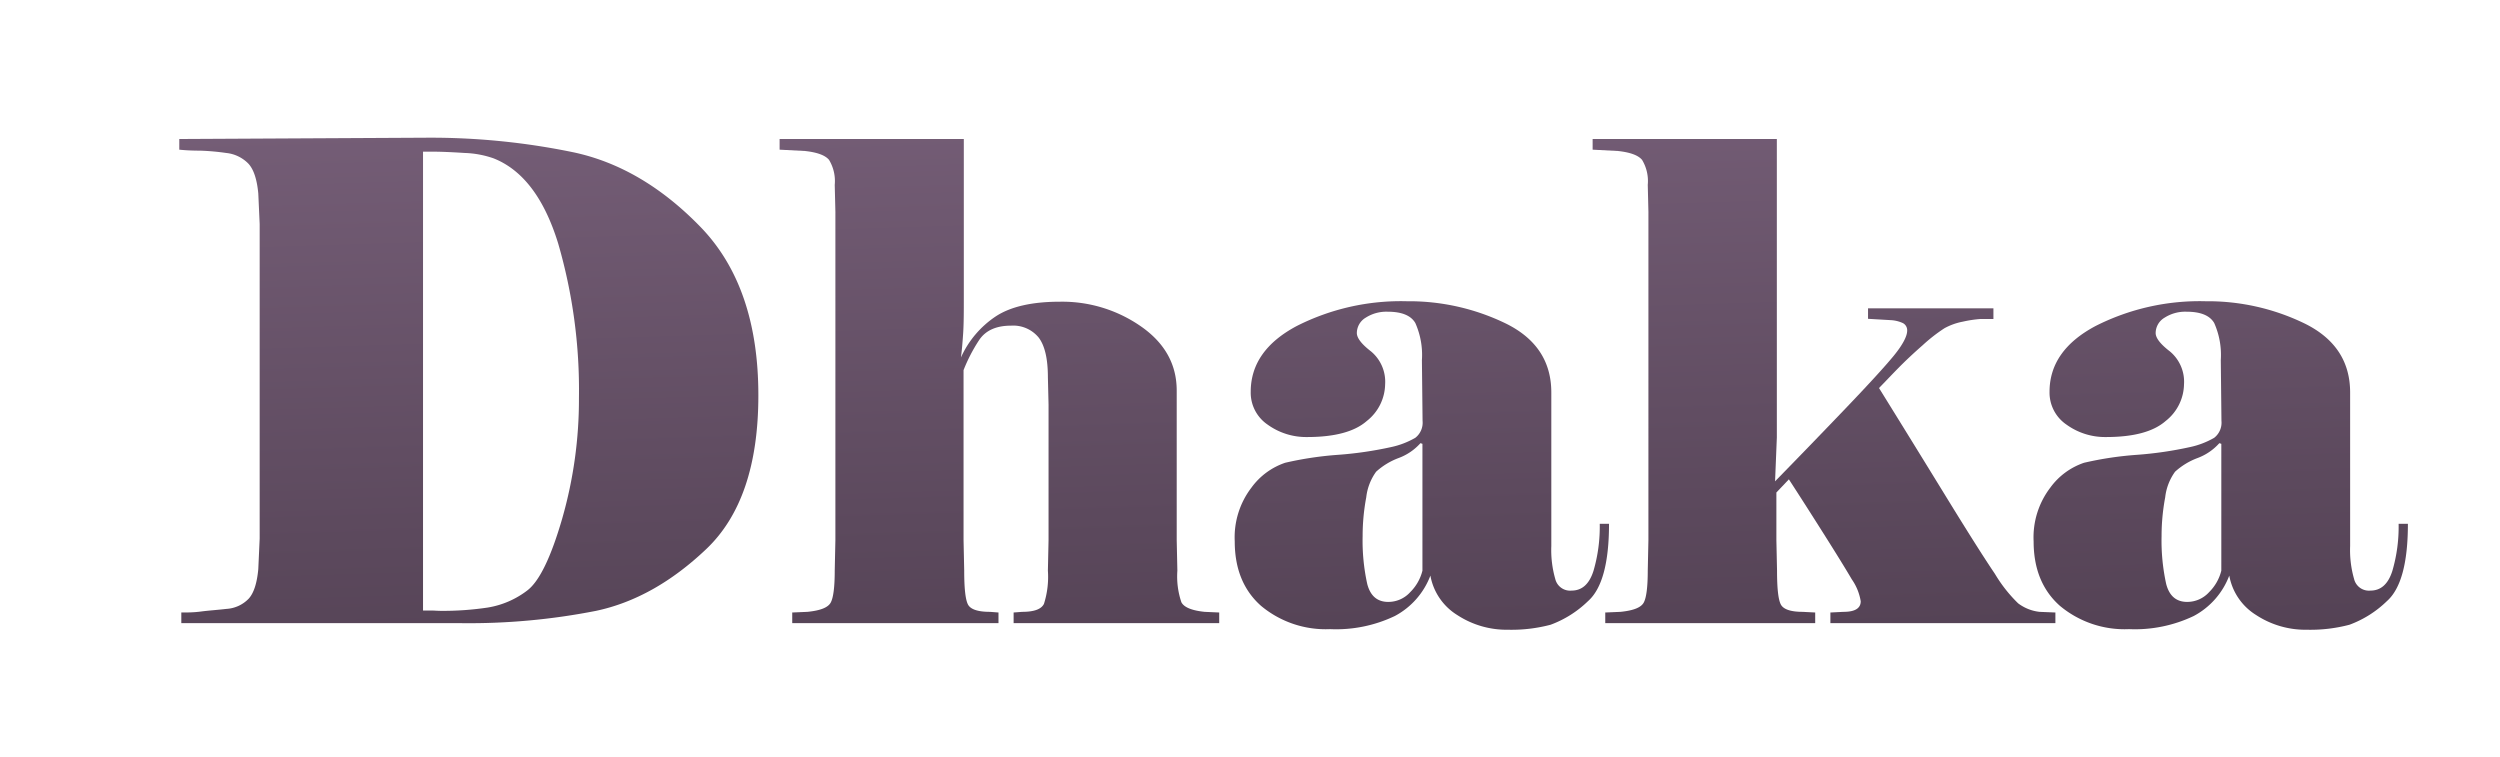 <svg id="Layer_1" data-name="Layer 1" xmlns="http://www.w3.org/2000/svg" xmlns:xlink="http://www.w3.org/1999/xlink" viewBox="0 0 380 115"><defs><style>.cls-1{fill:url(#linear-gradient);}.cls-2{fill:url(#linear-gradient-2);}.cls-3{fill:url(#linear-gradient-3);}.cls-4{fill:url(#linear-gradient-4);}.cls-5{fill:url(#linear-gradient-5);}</style><linearGradient id="linear-gradient" x1="73.85" y1="155.77" x2="69.26" y2="7.18" gradientUnits="userSpaceOnUse"><stop offset="0.01" stop-color="#433443"/><stop offset="0.5" stop-color="#5c495d"/><stop offset="1" stop-color="#79617b"/></linearGradient><linearGradient id="linear-gradient-2" x1="154.71" y1="153.27" x2="150.11" y2="4.68" xlink:href="#linear-gradient"/><linearGradient id="linear-gradient-3" x1="218.28" y1="151.31" x2="213.68" y2="2.71" xlink:href="#linear-gradient"/><linearGradient id="linear-gradient-4" x1="279.9" y1="149.4" x2="275.31" y2="0.81" xlink:href="#linear-gradient"/><linearGradient id="linear-gradient-5" x1="339.59" y1="147.56" x2="335" y2="-1.04" xlink:href="#linear-gradient"/></defs><path class="cls-1" d="M27.56,94.72V93.1c.87,0,1.88,0,3-.15s2.44-.23,3.89-.4A5.1,5.1,0,0,0,37.8,91c.77-.84,1.26-2.33,1.46-4.49l.21-4.64V34.05l-.21-4.64c-.2-2.15-.7-3.67-1.51-4.54a5.49,5.49,0,0,0-3.38-1.62,35.78,35.78,0,0,0-3.94-.35q-1.77,0-3.18-.15V21.13l37.65-.2a106.88,106.88,0,0,1,22.26,2.22q10.44,2.22,19.28,11.31t8.83,25.64q0,15.84-7.92,23.36T90.59,92.85a99.77,99.77,0,0,1-20.54,1.87ZM75,24.06a14.7,14.7,0,0,0-4.39-.81c-2-.13-3.69-.2-5.1-.2H64.3V92.8c.47,0,.91,0,1.31,0s.91.05,1.51.05a45.79,45.79,0,0,0,7-.5,13.4,13.4,0,0,0,6-2.58q2.77-2.07,5.35-11A65.71,65.71,0,0,0,88,60.5,79.85,79.85,0,0,0,84.84,37Q81.66,26.68,75,24.06Z"/><path class="cls-2" d="M146.06,54.34a14.82,14.82,0,0,1,5.31-6.26q3.4-2.22,9.73-2.22a20.93,20.93,0,0,1,12.38,3.79q5.39,3.78,5.38,9.74V82.1l.1,4.64a12.22,12.22,0,0,0,.61,4.8c.4.77,1.58,1.26,3.53,1.46l2.22.1v1.62H154.07V93.1l1.31-.1c1.8,0,2.9-.4,3.3-1.21a13.52,13.52,0,0,0,.6-5.05l.1-4.64V61.51l-.1-4.14c0-2.83-.47-4.84-1.4-6.06a5,5,0,0,0-4.21-1.81q-3.4,0-4.86,2.22a24.82,24.82,0,0,0-2.35,4.54V82.1l.1,4.64c0,2.63.18,4.33.55,5.1S148.6,93,150.47,93l1.3.1v1.62H120.42V93.1l2.32-.1c2-.2,3.13-.67,3.53-1.41s.61-2.36.61-4.85l.1-4.64V32.24l-.1-4.14a6.23,6.23,0,0,0-.86-3.79c-.57-.7-1.8-1.16-3.68-1.36l-3.84-.2V21.13h28V45.06c0,2.22,0,4.08-.1,5.6S146.19,53.4,146.06,54.34Z"/><path class="cls-3" d="M238.88,89.77c1.59,0,2.7-1,3.33-3a23.86,23.86,0,0,0,.95-7.15h1.41q0,8.91-3.18,11.74a16.19,16.19,0,0,1-5.7,3.6,23.14,23.14,0,0,1-6.46.76,13.67,13.67,0,0,1-7.72-2.23,8.89,8.89,0,0,1-4.09-6,11.59,11.59,0,0,1-5.4,6.14,20.66,20.66,0,0,1-9.84,2,15.34,15.34,0,0,1-10.5-3.54q-4-3.54-4-9.81a12.43,12.43,0,0,1,2.53-8.15,10.49,10.49,0,0,1,5.14-3.79,51.93,51.93,0,0,1,8.08-1.21,56.52,56.52,0,0,0,8-1.17,12.53,12.53,0,0,0,3.69-1.41,2.91,2.91,0,0,0,1.11-2.58l-.1-9.21a11.94,11.94,0,0,0-1-5.66c-.67-1.15-2.07-1.72-4.2-1.72a5.84,5.84,0,0,0-3.35.91,2.74,2.74,0,0,0-1.34,2.33c0,.75.71,1.68,2.15,2.79a6,6,0,0,1,2.15,5,7.24,7.24,0,0,1-2.79,5.58q-2.78,2.44-9.06,2.44a10,10,0,0,1-6-1.88,5.87,5.87,0,0,1-2.58-5q0-6.28,7-10a35,35,0,0,1,16.74-3.76,33.64,33.64,0,0,1,15.07,3.4q6.89,3.41,6.88,10.49V83a15.89,15.89,0,0,0,.6,5A2.32,2.32,0,0,0,238.88,89.77Zm-22.67-3V67.46l-.3-.1a8.31,8.31,0,0,1-3.35,2.27,10.6,10.6,0,0,0-3.39,2.07,8.2,8.2,0,0,0-1.5,3.89,31.81,31.81,0,0,0-.55,5.9,30.6,30.6,0,0,0,.7,7.27c.47,1.82,1.53,2.73,3.2,2.73A4.49,4.49,0,0,0,214.36,90,6.94,6.94,0,0,0,216.21,86.74Z"/><path class="cls-4" d="M269.81,73.16q5.31-5.43,10.64-11t7.38-8.06c1.38-1.68,2.06-3,2.06-3.83a1.23,1.23,0,0,0-.65-1.16,5.06,5.06,0,0,0-1.87-.45l-3.43-.2V46.87H303v1.62c-.68,0-1.34,0-2,0a18.13,18.13,0,0,0-2.64.4,9.43,9.43,0,0,0-2.8,1,24.62,24.62,0,0,0-3.3,2.57c-1.45,1.27-2.7,2.45-3.75,3.52s-2,2.08-2.9,3q5,8.06,10.1,16.37t7.52,11.88a21.65,21.65,0,0,0,3.53,4.48A6.61,6.61,0,0,0,310,93l2.42.1v1.62H278.22V93.1l2-.1c1.74,0,2.61-.54,2.61-1.61a8.08,8.08,0,0,0-1.35-3.32c-.91-1.55-2.29-3.79-4.16-6.75s-3.67-5.78-5.41-8.46l-1.9,2v7.25l.1,4.64c0,2.62.18,4.31.55,5.08S272.14,93,274,93l1.91.1v1.62H244V93.1l2.32-.1c2-.2,3.13-.67,3.53-1.41s.61-2.36.61-4.85l.1-4.64V32.24l-.1-4.14a6.23,6.23,0,0,0-.86-3.79c-.57-.7-1.8-1.16-3.69-1.36l-3.83-.2V21.13h28V66.49Z"/><path class="cls-5" d="M360.31,89.77c1.59,0,2.7-1,3.33-3a23.86,23.86,0,0,0,.95-7.15H366q0,8.91-3.18,11.74a16.19,16.19,0,0,1-5.7,3.6,23.14,23.14,0,0,1-6.46.76,13.65,13.65,0,0,1-7.72-2.23,8.89,8.89,0,0,1-4.09-6,11.59,11.59,0,0,1-5.4,6.14,20.72,20.72,0,0,1-9.84,2,15.34,15.34,0,0,1-10.5-3.54q-4-3.54-4-9.81a12.43,12.43,0,0,1,2.53-8.15,10.49,10.49,0,0,1,5.14-3.79,51.74,51.74,0,0,1,8.08-1.21,56.52,56.52,0,0,0,8-1.17,12.53,12.53,0,0,0,3.69-1.41,2.91,2.91,0,0,0,1.11-2.58l-.1-9.21a11.94,11.94,0,0,0-1-5.66c-.67-1.15-2.07-1.72-4.2-1.72a5.84,5.84,0,0,0-3.35.91,2.73,2.73,0,0,0-1.35,2.33q0,1.13,2.16,2.79a6,6,0,0,1,2.15,5,7.24,7.24,0,0,1-2.79,5.58c-1.86,1.63-4.87,2.44-9.06,2.44a10,10,0,0,1-6-1.88,5.88,5.88,0,0,1-2.59-5q0-6.28,7-10a35,35,0,0,1,16.74-3.76,33.64,33.64,0,0,1,15.07,3.4q6.89,3.41,6.88,10.49V83a15.89,15.89,0,0,0,.6,5A2.32,2.32,0,0,0,360.31,89.77Zm-22.67-3V67.46l-.3-.1A8.31,8.31,0,0,1,334,69.63a10.6,10.6,0,0,0-3.39,2.07,8.2,8.2,0,0,0-1.5,3.89,31.81,31.81,0,0,0-.55,5.9,30.6,30.6,0,0,0,.7,7.27c.47,1.82,1.53,2.73,3.2,2.73A4.49,4.49,0,0,0,335.79,90,6.94,6.94,0,0,0,337.64,86.74Z"/></svg>